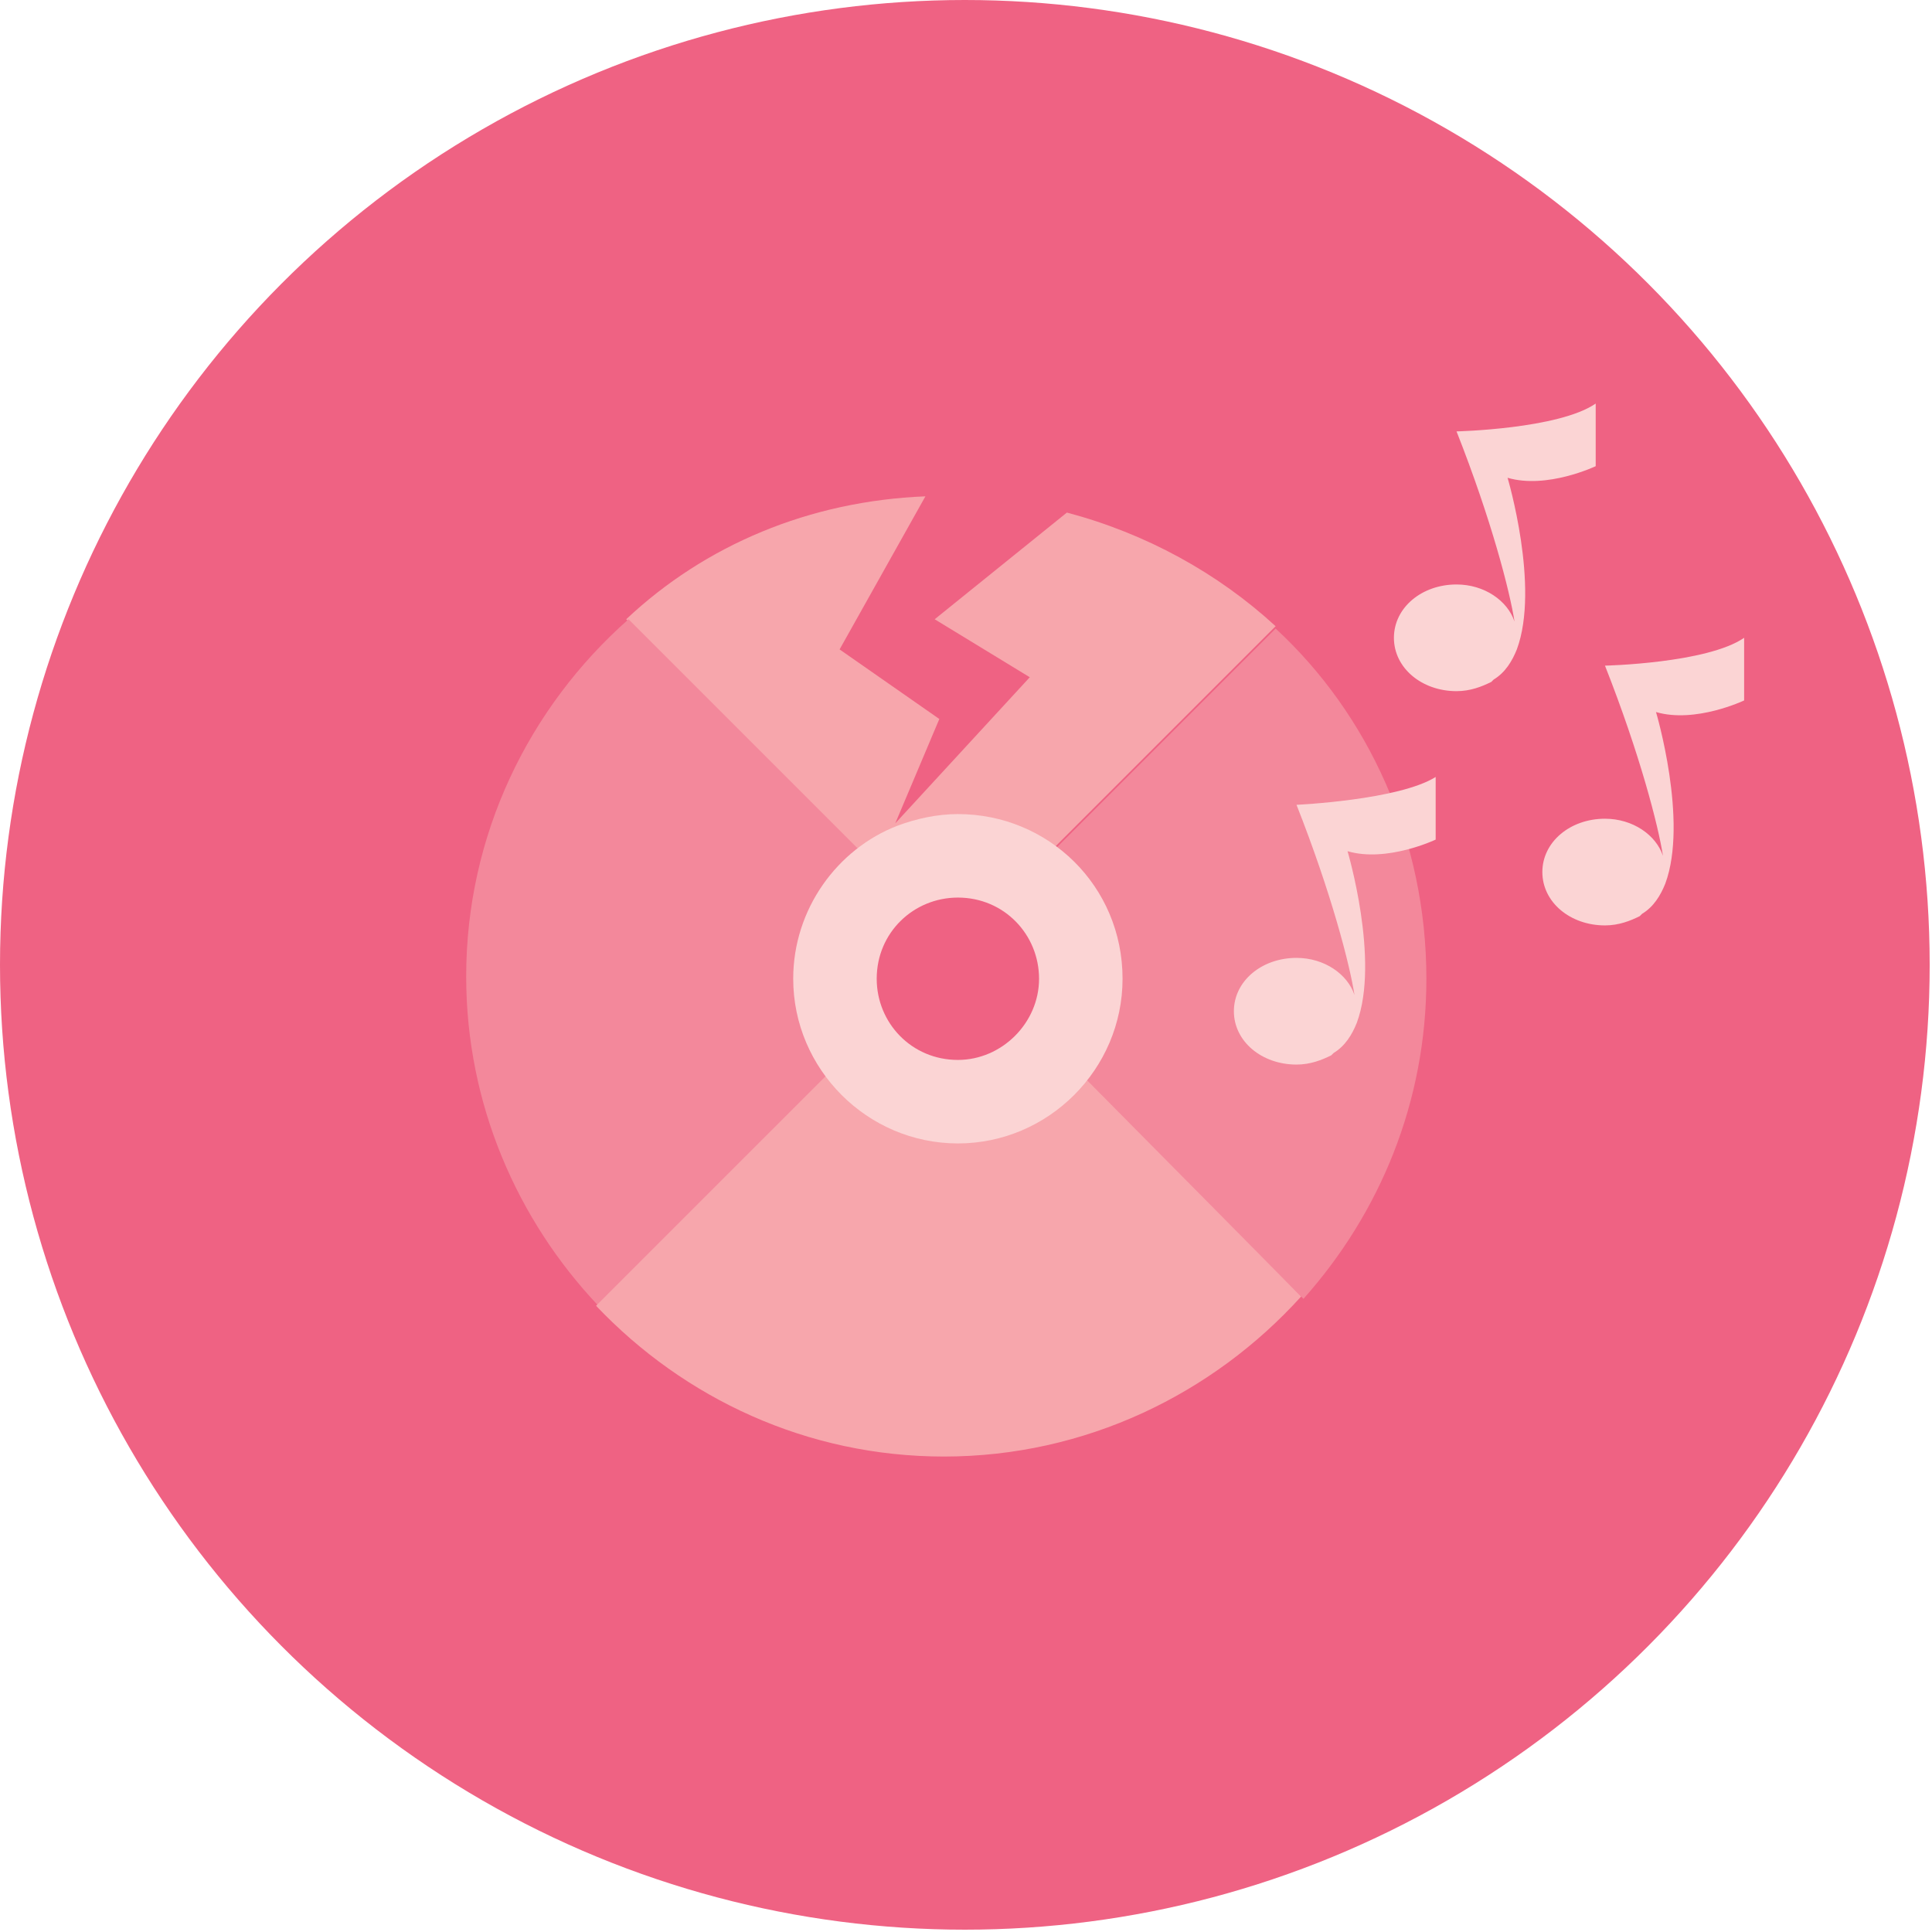 <?xml version="1.0" encoding="utf-8"?>
<!-- Generator: Adobe Illustrator 19.2.0, SVG Export Plug-In . SVG Version: 6.00 Build 0)  -->
<!DOCTYPE svg PUBLIC "-//W3C//DTD SVG 1.1//EN" "http://www.w3.org/Graphics/SVG/1.1/DTD/svg11.dtd">
<svg version="1.1" id="Layer_1" xmlns="http://www.w3.org/2000/svg" xmlns:xlink="http://www.w3.org/1999/xlink" x="0px" y="0px"
	 viewBox="0 0 83.3 83.3" enable-background="new 0 0 83.3 83.3" xml:space="preserve">
<circle fill="#EF6283" cx="41.6" cy="41.6" r="41.6"/>
<g>
	<g>
		<path fill="#F7A6AC" d="M46,22.1l-5.7,4.6l4.1,2.5l-5.8,6.3l1.9-4.5l-4.3-3l3.7-6.6c-5,0.2-9.5,2.1-12.9,5.3l10,10
			c1.1-0.7,2.4-1.2,3.8-1.2c1.6,0,3.1,0.6,4.2,1.5l10-10C52.5,24.7,49.4,23,46,22.1z"/>
		<path fill="#F3889B" d="M20.1,42.1c0,5.5,2.2,10.5,5.7,14.2l10-10c-0.9-1.1-1.5-2.6-1.5-4.2c0-2.2,1.1-4.2,2.8-5.4l-10-10
			C22.8,30.5,20.1,36,20.1,42.1z"/>
		<path fill="#F3889B" d="M55,27.1l-10,10c1.5,1.2,2.4,3,2.4,5.1c0,1.4-0.4,2.7-1.2,3.8l10,10c3.3-3.7,5.3-8.5,5.3-13.8
			C61.5,36.2,59,30.8,55,27.1z"/>
		<path fill="#F7A6AC" d="M46.2,45.9c-1.2,1.7-3.2,2.8-5.4,2.8c-2,0-3.9-0.9-5.1-2.4l-10,10c3.8,4,9.1,6.5,15,6.5
			c6.1,0,11.6-2.7,15.4-6.9L46.2,45.9z"/>
		<path fill="#FBD4D4" d="M41.3,35.1c-0.9,0-1.8,0.2-2.6,0.5l0,0l0,0c-2.6,1-4.5,3.6-4.5,6.6c0,3.9,3.2,7.1,7.1,7.1
			c3.9,0,7.1-3.2,7.1-7.1C48.4,38.2,45.2,35.1,41.3,35.1z M41.3,45.7c-2,0-3.5-1.6-3.5-3.5c0-2,1.6-3.5,3.5-3.5c2,0,3.5,1.6,3.5,3.5
			C44.8,44.1,43.2,45.7,41.3,45.7z"/>
	</g>
	<path fill="#FBD4D4" d="M55.9,34.7c1.5,3.8,2.3,6.9,2.5,8.2c-0.3-0.9-1.3-1.6-2.5-1.6c-1.5,0-2.7,1-2.7,2.3s1.2,2.3,2.7,2.3
		c0.6,0,1.1-0.2,1.5-0.4l0,0c0,0,0.1-0.1,0.1-0.1c0.5-0.3,0.8-0.8,1-1.3c1-2.7-0.4-7.4-0.4-7.4c1.7,0.5,3.8-0.5,3.8-0.5v-2.7
		C60.3,34.5,55.9,34.7,55.9,34.7z"/>
	<path fill="#FBD4D4" d="M62.8,18.6c1.5,3.8,2.3,6.9,2.5,8.2c-0.3-0.9-1.3-1.6-2.5-1.6c-1.5,0-2.7,1-2.7,2.3c0,1.3,1.2,2.3,2.7,2.3
		c0.6,0,1.1-0.2,1.5-0.4l0,0c0,0,0.1-0.1,0.1-0.1c0.5-0.3,0.8-0.8,1-1.3c1-2.7-0.4-7.4-0.4-7.4c1.7,0.5,3.8-0.5,3.8-0.5v-2.7
		C67.2,18.5,62.8,18.6,62.8,18.6z"/>
	<path fill="#FBD4D4" d="M69.2,28.7c1.5,3.8,2.3,6.9,2.5,8.2c-0.3-0.9-1.3-1.6-2.5-1.6c-1.5,0-2.7,1-2.7,2.3c0,1.3,1.2,2.3,2.7,2.3
		c0.6,0,1.1-0.2,1.5-0.4l0,0c0,0,0.1-0.1,0.1-0.1c0.5-0.3,0.8-0.8,1-1.3c1-2.7-0.4-7.4-0.4-7.4c1.7,0.5,3.8-0.5,3.8-0.5v-2.7
		C73.6,28.6,69.2,28.7,69.2,28.7z"/>
</g>
</svg>
